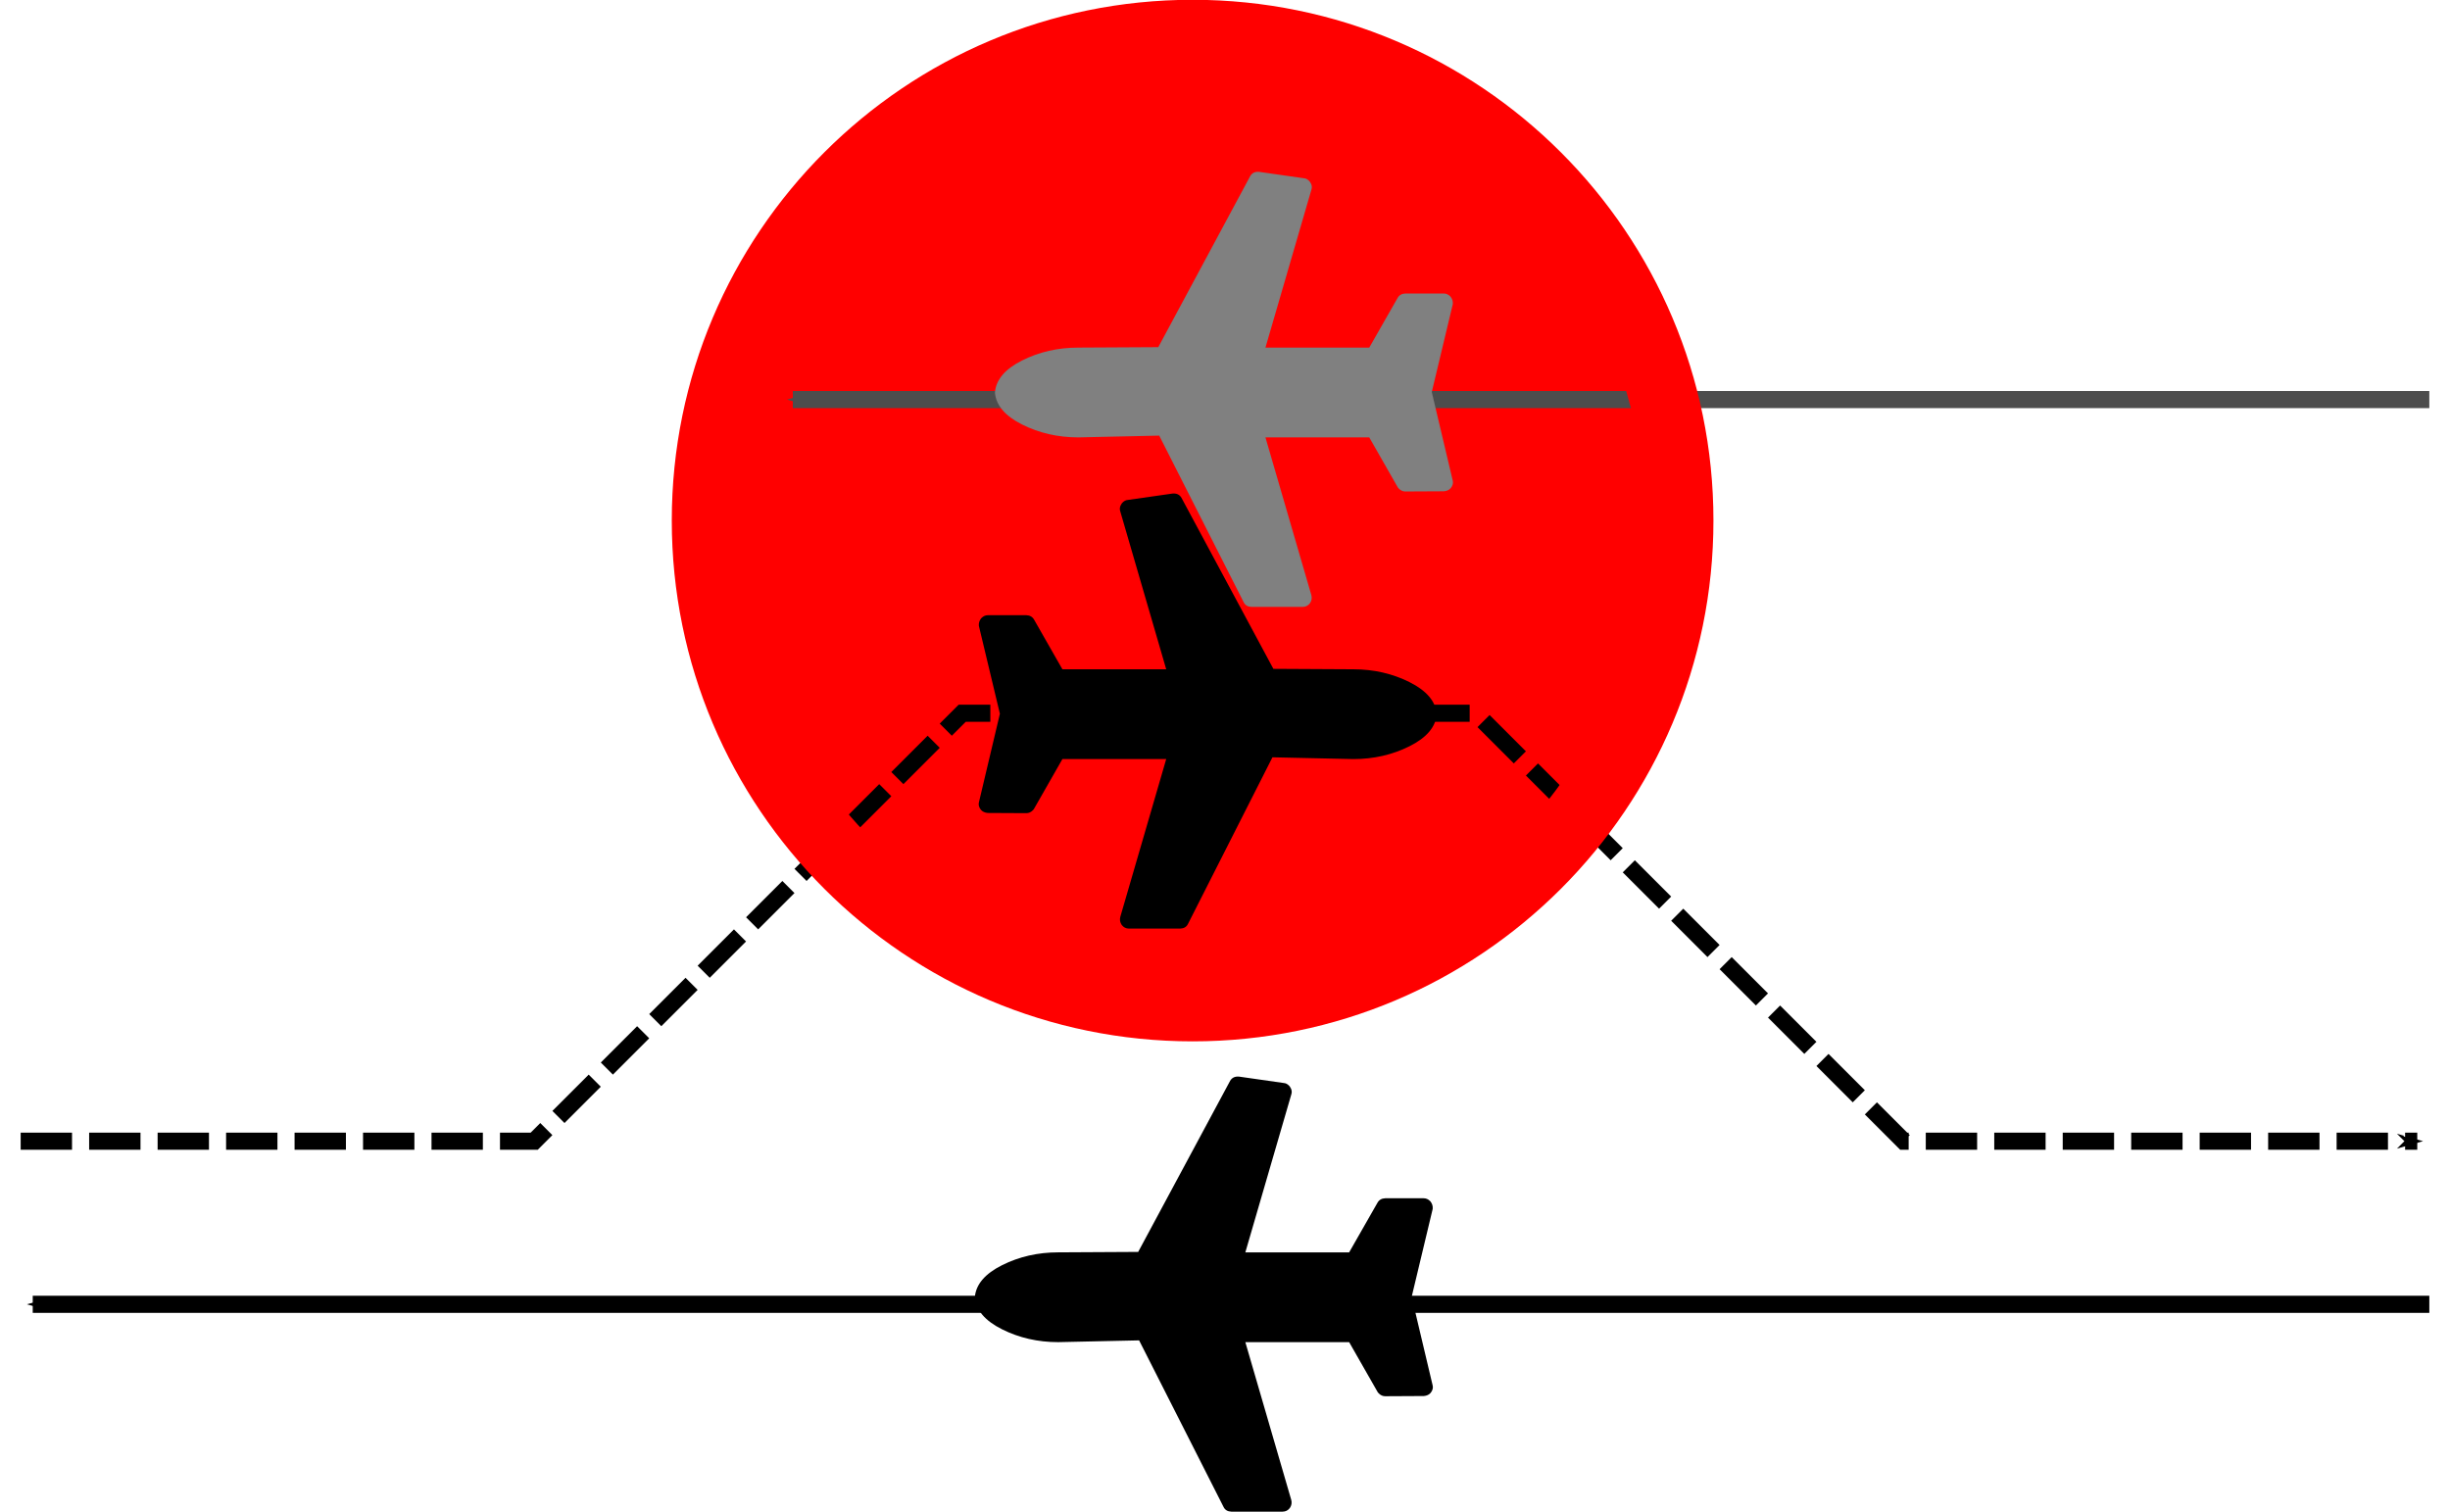 <?xml version="1.0" encoding="UTF-8" standalone="no"?>
<!-- Created with Inkscape (http://www.inkscape.org/) -->

<svg
   xmlns:dc="http://purl.org/dc/elements/1.1/"
   xmlns:cc="http://creativecommons.org/ns#"
   xmlns:rdf="http://www.w3.org/1999/02/22-rdf-syntax-ns#"
   xmlns:svg="http://www.w3.org/2000/svg"
   xmlns="http://www.w3.org/2000/svg"
   xmlns:sodipodi="http://sodipodi.sourceforge.net/DTD/sodipodi-0.dtd"
   xmlns:inkscape="http://www.inkscape.org/namespaces/inkscape"
   width="715.601"
   height="441.528"
   id="svg2"
   version="1.1"
   inkscape:version="0.48.4 r9939"
   sodipodi:docname="icon_conflict_avoiding_maneuver.svg">
  <sodipodi:namedview
     id="base"
     pagecolor="#ffffff"
     bordercolor="#666666"
     borderopacity="1.0"
     inkscape:pageopacity="0.0"
     inkscape:pageshadow="2"
     inkscape:zoom="0.85134685"
     inkscape:cx="128.81429"
     inkscape:cy="157.91126"
     inkscape:document-units="px"
     inkscape:current-layer="layer1"
     showgrid="true"
     inkscape:window-width="1600"
     inkscape:window-height="834"
     inkscape:window-x="0"
     inkscape:window-y="27"
     inkscape:window-maximized="1"
     fit-margin-top="0"
     fit-margin-left="0"
     fit-margin-right="0"
     fit-margin-bottom="0"
     objecttolerance="10000">
    <inkscape:grid
       originy="35.527px"
       originx="-40.438px"
       spacingy="5px"
       spacingx="5px"
       snapvisiblegridlinesonly="true"
       enabled="true"
       visible="true"
       empspacing="5"
       id="grid4663"
       type="xygrid" />
  </sodipodi:namedview>
  <defs
     id="defs4">
    <marker
       style="overflow:visible"
       id="Arrow1Mend"
       refX="0"
       refY="0"
       orient="auto"
       inkscape:stockid="Arrow1Mend">
      <path
         inkscape:connector-curvature="0"
         transform="matrix(-0.4,0,0,-0.4,-4,0)"
         style="fill-rule:evenodd;stroke:#000000;stroke-width:1pt"
         d="M 0,0 5,-5 -12.5,0 5,5 0,0 z"
         id="path4684" />
    </marker>
    <marker
       style="overflow:visible"
       id="Arrow1Lend"
       refX="0"
       refY="0"
       orient="auto"
       inkscape:stockid="Arrow1Lend">
      <path
         inkscape:connector-curvature="0"
         transform="matrix(-0.8,0,0,-0.8,-10,0)"
         style="fill-rule:evenodd;stroke:#000000;stroke-width:1pt"
         d="M 0,0 5,-5 -12.5,0 5,5 0,0 z"
         id="path4678" />
    </marker>
    <marker
       style="overflow:visible"
       id="Arrow1Mendd"
       refX="0"
       refY="0"
       orient="auto"
       inkscape:stockid="Arrow1Mendd">
      <path
         inkscape:connector-curvature="0"
         transform="matrix(-0.4,0,0,-0.4,-4,0)"
         style="fill:#4d4d4d;fill-rule:evenodd;stroke:#4d4d4d;stroke-width:1pt"
         d="M 0,0 5,-5 -12.5,0 5,5 0,0 z"
         id="path9222" />
    </marker>
  </defs>
  <g
     transform="translate(-806.187,-433.856)"
     inkscape:label="Ebene 1"
     inkscape:groupmode="layer"
     id="layer1">
    <path
       sodipodi:type="arc"
       style="fill:#ff0000;fill-opacity:1;stroke:none"
       id="path9354"
       sodipodi:cx="347.0625"
       sodipodi:cy="24.623642"
       sodipodi:rx="37.5"
       sodipodi:ry="37.5"
       d="m 384.562,24.624 c 0,20.711 -16.789,37.5 -37.5,37.5 -20.711,0 -37.5,-16.789 -37.5,-37.5 0,-20.711 16.789,-37.5 37.5,-37.5 20.711,0 37.5,16.789 37.5,37.5 z"
       transform="matrix(3.79,0,0,3.79,-160.838,492.596)" />
    <g
       id="g3105"
       transform="matrix(0.205,-0.205,-0.205,-0.205,1146.786,724.509)">
      <g
         id="g3065">
        <path
           id="path3067"
           d="M 396.31,49.545 C 402.398,31.274 401.259,17.191 392.878,7.29 382.981,-1.086 368.895,-2.224 350.62,3.856 332.347,9.947 315.977,20.224 301.509,34.689 L 245.118,93.604 65.973,34.978 C 62.927,34.025 60.072,34.786 57.409,37.26 L 20.862,73.805 c -2.091,2.096 -2.95,4.665 -2.568,7.71 0.571,3.049 2.19,5.33 4.854,6.854 L 168.186,168.025 94.238,241.973 38.85,226.845 c -0.38,-0.192 -1.139,-0.288 -2.282,-0.288 -2.666,0 -4.853,0.855 -6.567,2.57 L 2.594,256.819 c -1.903,2.279 -2.758,4.66 -2.568,7.132 0.378,3.045 1.615,5.235 3.711,6.57 L 81.984,318.807 129.642,396.422 c 1.714,2.098 3.999,3.329 6.854,3.716 l 0.571,0 c 2.666,0 4.853,-0.855 6.567,-2.566 l 27.406,-27.404 c 2.474,-2.669 3.236,-5.619 2.286,-8.854 l -15.133,-55.388 73.947,-73.953 79.66,145.046 c 1.14,2.475 3.138,3.997 5.995,4.569 0.568,0.191 1.235,0.284 1.999,0.284 2.279,0 4.09,-0.572 5.421,-1.712 l 36.552,-27.407 c 3.23,-2.663 4.373,-5.801 3.426,-9.418 L 308.801,155.966 365.48,98.659 c 14.462,-14.471 24.739,-30.843 30.83,-49.114 z"
           inkscape:connector-curvature="0"
           sodipodi:nodetypes="cccccccccccccscccccccscccccccscccccc" />
      </g>
      <g
         id="g3069" />
      <g
         id="g3071" />
      <g
         id="g3073" />
      <g
         id="g3075" />
      <g
         id="g3077" />
      <g
         id="g3079" />
      <g
         id="g3081" />
      <g
         id="g3083" />
      <g
         id="g3085" />
      <g
         id="g3087" />
      <g
         id="g3089" />
      <g
         id="g3091" />
      <g
         id="g3093" />
      <g
         id="g3095" />
      <g
         id="g3097" />
    </g>
    <path
       inkscape:connector-curvature="0"
       id="path4669"
       d="m 812.225,767.206 150,0 125,-125 150,0 125,125 150,0 0,0"
       style="fill:none;stroke:#000000;stroke-width:5;stroke-linecap:butt;stroke-linejoin:miter;stroke-miterlimit:4;stroke-opacity:1;stroke-dasharray:15, 5;stroke-dashoffset:0;marker-end:url(#Arrow1Mend)" />
    <path
       transform="translate(765.749,410.06)"
       inkscape:connector-curvature="0"
       id="path5301"
       d="m 750,404.797 -700,0"
       style="fill:none;stroke:#000000;stroke-width:5;stroke-linecap:butt;stroke-linejoin:miter;stroke-miterlimit:4;stroke-opacity:1;stroke-dasharray:none;marker-end:url(#Arrow1Mend)" />
    <g
       transform="matrix(-0.205,-0.205,0.205,-0.205,1169.961,894.828)"
       id="g5487">
      <g
         id="g5489">
        <path
           sodipodi:nodetypes="cccccccccccccscccccccscccccccscccccc"
           inkscape:connector-curvature="0"
           d="M 396.31,49.545 C 402.398,31.274 401.259,17.191 392.878,7.29 382.981,-1.086 368.895,-2.224 350.62,3.856 332.347,9.947 315.977,20.224 301.509,34.689 L 245.118,93.604 65.973,34.978 C 62.927,34.025 60.072,34.786 57.409,37.26 L 20.862,73.805 c -2.091,2.096 -2.95,4.665 -2.568,7.71 0.571,3.049 2.19,5.33 4.854,6.854 L 168.186,168.025 94.238,241.973 38.85,226.845 c -0.38,-0.192 -1.139,-0.288 -2.282,-0.288 -2.666,0 -4.853,0.855 -6.567,2.57 L 2.594,256.819 c -1.903,2.279 -2.758,4.66 -2.568,7.132 0.378,3.045 1.615,5.235 3.711,6.57 L 81.984,318.807 129.642,396.422 c 1.714,2.098 3.999,3.329 6.854,3.716 l 0.571,0 c 2.666,0 4.853,-0.855 6.567,-2.566 l 27.406,-27.404 c 2.474,-2.669 3.236,-5.619 2.286,-8.854 l -15.133,-55.388 73.947,-73.953 79.66,145.046 c 1.14,2.475 3.138,3.997 5.995,4.569 0.568,0.191 1.235,0.284 1.999,0.284 2.279,0 4.09,-0.572 5.421,-1.712 l 36.552,-27.407 c 3.23,-2.663 4.373,-5.801 3.426,-9.418 L 308.801,155.966 365.48,98.659 c 14.462,-14.471 24.739,-30.843 30.83,-49.114 z"
           id="path5491" />
      </g>
      <g
         id="g5493" />
      <g
         id="g5495" />
      <g
         id="g5497" />
      <g
         id="g5499" />
      <g
         id="g5501" />
      <g
         id="g5503" />
      <g
         id="g5505" />
      <g
         id="g5507" />
      <g
         id="g5509" />
      <g
         id="g5511" />
      <g
         id="g5513" />
      <g
         id="g5515" />
      <g
         id="g5517" />
      <g
         id="g5519" />
      <g
         id="g5521" />
    </g>
    <path
       sodipodi:nodetypes="cc"
       style="fill:#4d4d4d;stroke:#4d4d4d;stroke-width:5;stroke-linecap:butt;stroke-linejoin:miter;stroke-miterlimit:4;stroke-opacity:1;stroke-dasharray:none;marker-end:url(#Arrow1Mendd)"
       d="m 1515.749,550.57 -477.999,0"
       id="path8615"
       inkscape:connector-curvature="0" />
    <g
       style="fill:#808080"
       transform="matrix(-0.205,-0.205,0.205,-0.205,1175.834,630.54)"
       id="g8653">
      <g
         style="fill:#808080"
         id="g8655">
        <path
           style="fill:#808080"
           sodipodi:nodetypes="cccccccccccccscccccccscccccccscccccc"
           inkscape:connector-curvature="0"
           d="M 396.31,49.545 C 402.398,31.274 401.259,17.191 392.878,7.29 382.981,-1.086 368.895,-2.224 350.62,3.856 332.347,9.947 315.977,20.224 301.509,34.689 L 245.118,93.604 65.973,34.978 C 62.927,34.025 60.072,34.786 57.409,37.26 L 20.862,73.805 c -2.091,2.096 -2.95,4.665 -2.568,7.71 0.571,3.049 2.19,5.33 4.854,6.854 L 168.186,168.025 94.238,241.973 38.85,226.845 c -0.38,-0.192 -1.139,-0.288 -2.282,-0.288 -2.666,0 -4.853,0.855 -6.567,2.57 L 2.594,256.819 c -1.903,2.279 -2.758,4.66 -2.568,7.132 0.378,3.045 1.615,5.235 3.711,6.57 L 81.984,318.807 129.642,396.422 c 1.714,2.098 3.999,3.329 6.854,3.716 l 0.571,0 c 2.666,0 4.853,-0.855 6.567,-2.566 l 27.406,-27.404 c 2.474,-2.669 3.236,-5.619 2.286,-8.854 l -15.133,-55.388 73.947,-73.953 79.66,145.046 c 1.14,2.475 3.138,3.997 5.995,4.569 0.568,0.191 1.235,0.284 1.999,0.284 2.279,0 4.09,-0.572 5.421,-1.712 l 36.552,-27.407 c 3.23,-2.663 4.373,-5.801 3.426,-9.418 L 308.801,155.966 365.48,98.659 c 14.462,-14.471 24.739,-30.843 30.83,-49.114 z"
           id="path8657" />
      </g>
      <g
         style="fill:#808080"
         id="g8659" />
      <g
         style="fill:#808080"
         id="g8661" />
      <g
         style="fill:#808080"
         id="g8663" />
      <g
         style="fill:#808080"
         id="g8665" />
      <g
         style="fill:#808080"
         id="g8667" />
      <g
         style="fill:#808080"
         id="g8669" />
      <g
         style="fill:#808080"
         id="g8671" />
      <g
         style="fill:#808080"
         id="g8673" />
      <g
         style="fill:#808080"
         id="g8675" />
      <g
         style="fill:#808080"
         id="g8677" />
      <g
         style="fill:#808080"
         id="g8679" />
      <g
         style="fill:#808080"
         id="g8681" />
      <g
         style="fill:#808080"
         id="g8683" />
      <g
         style="fill:#808080"
         id="g8685" />
      <g
         style="fill:#808080"
         id="g8687" />
    </g>
    <path
       transform="matrix(3.79,0,0,3.79,-160.838,492.596)"
       d="m 384.562,24.624 c 0,20.711 -16.789,37.5 -37.5,37.5 -20.711,0 -37.5,-16.789 -37.5,-37.5 0,-20.711 16.789,-37.5 37.5,-37.5 20.711,0 37.5,16.789 37.5,37.5 z"
       sodipodi:ry="37.5"
       sodipodi:rx="37.5"
       sodipodi:cy="24.623642"
       sodipodi:cx="347.0625"
       id="path8689"
       style="fill:none;stroke:#ff0000;stroke-width:5.277;stroke-miterlimit:4;stroke-opacity:1;stroke-dasharray:none;stroke-dashoffset:0"
       sodipodi:type="arc" />
  </g>
</svg>
